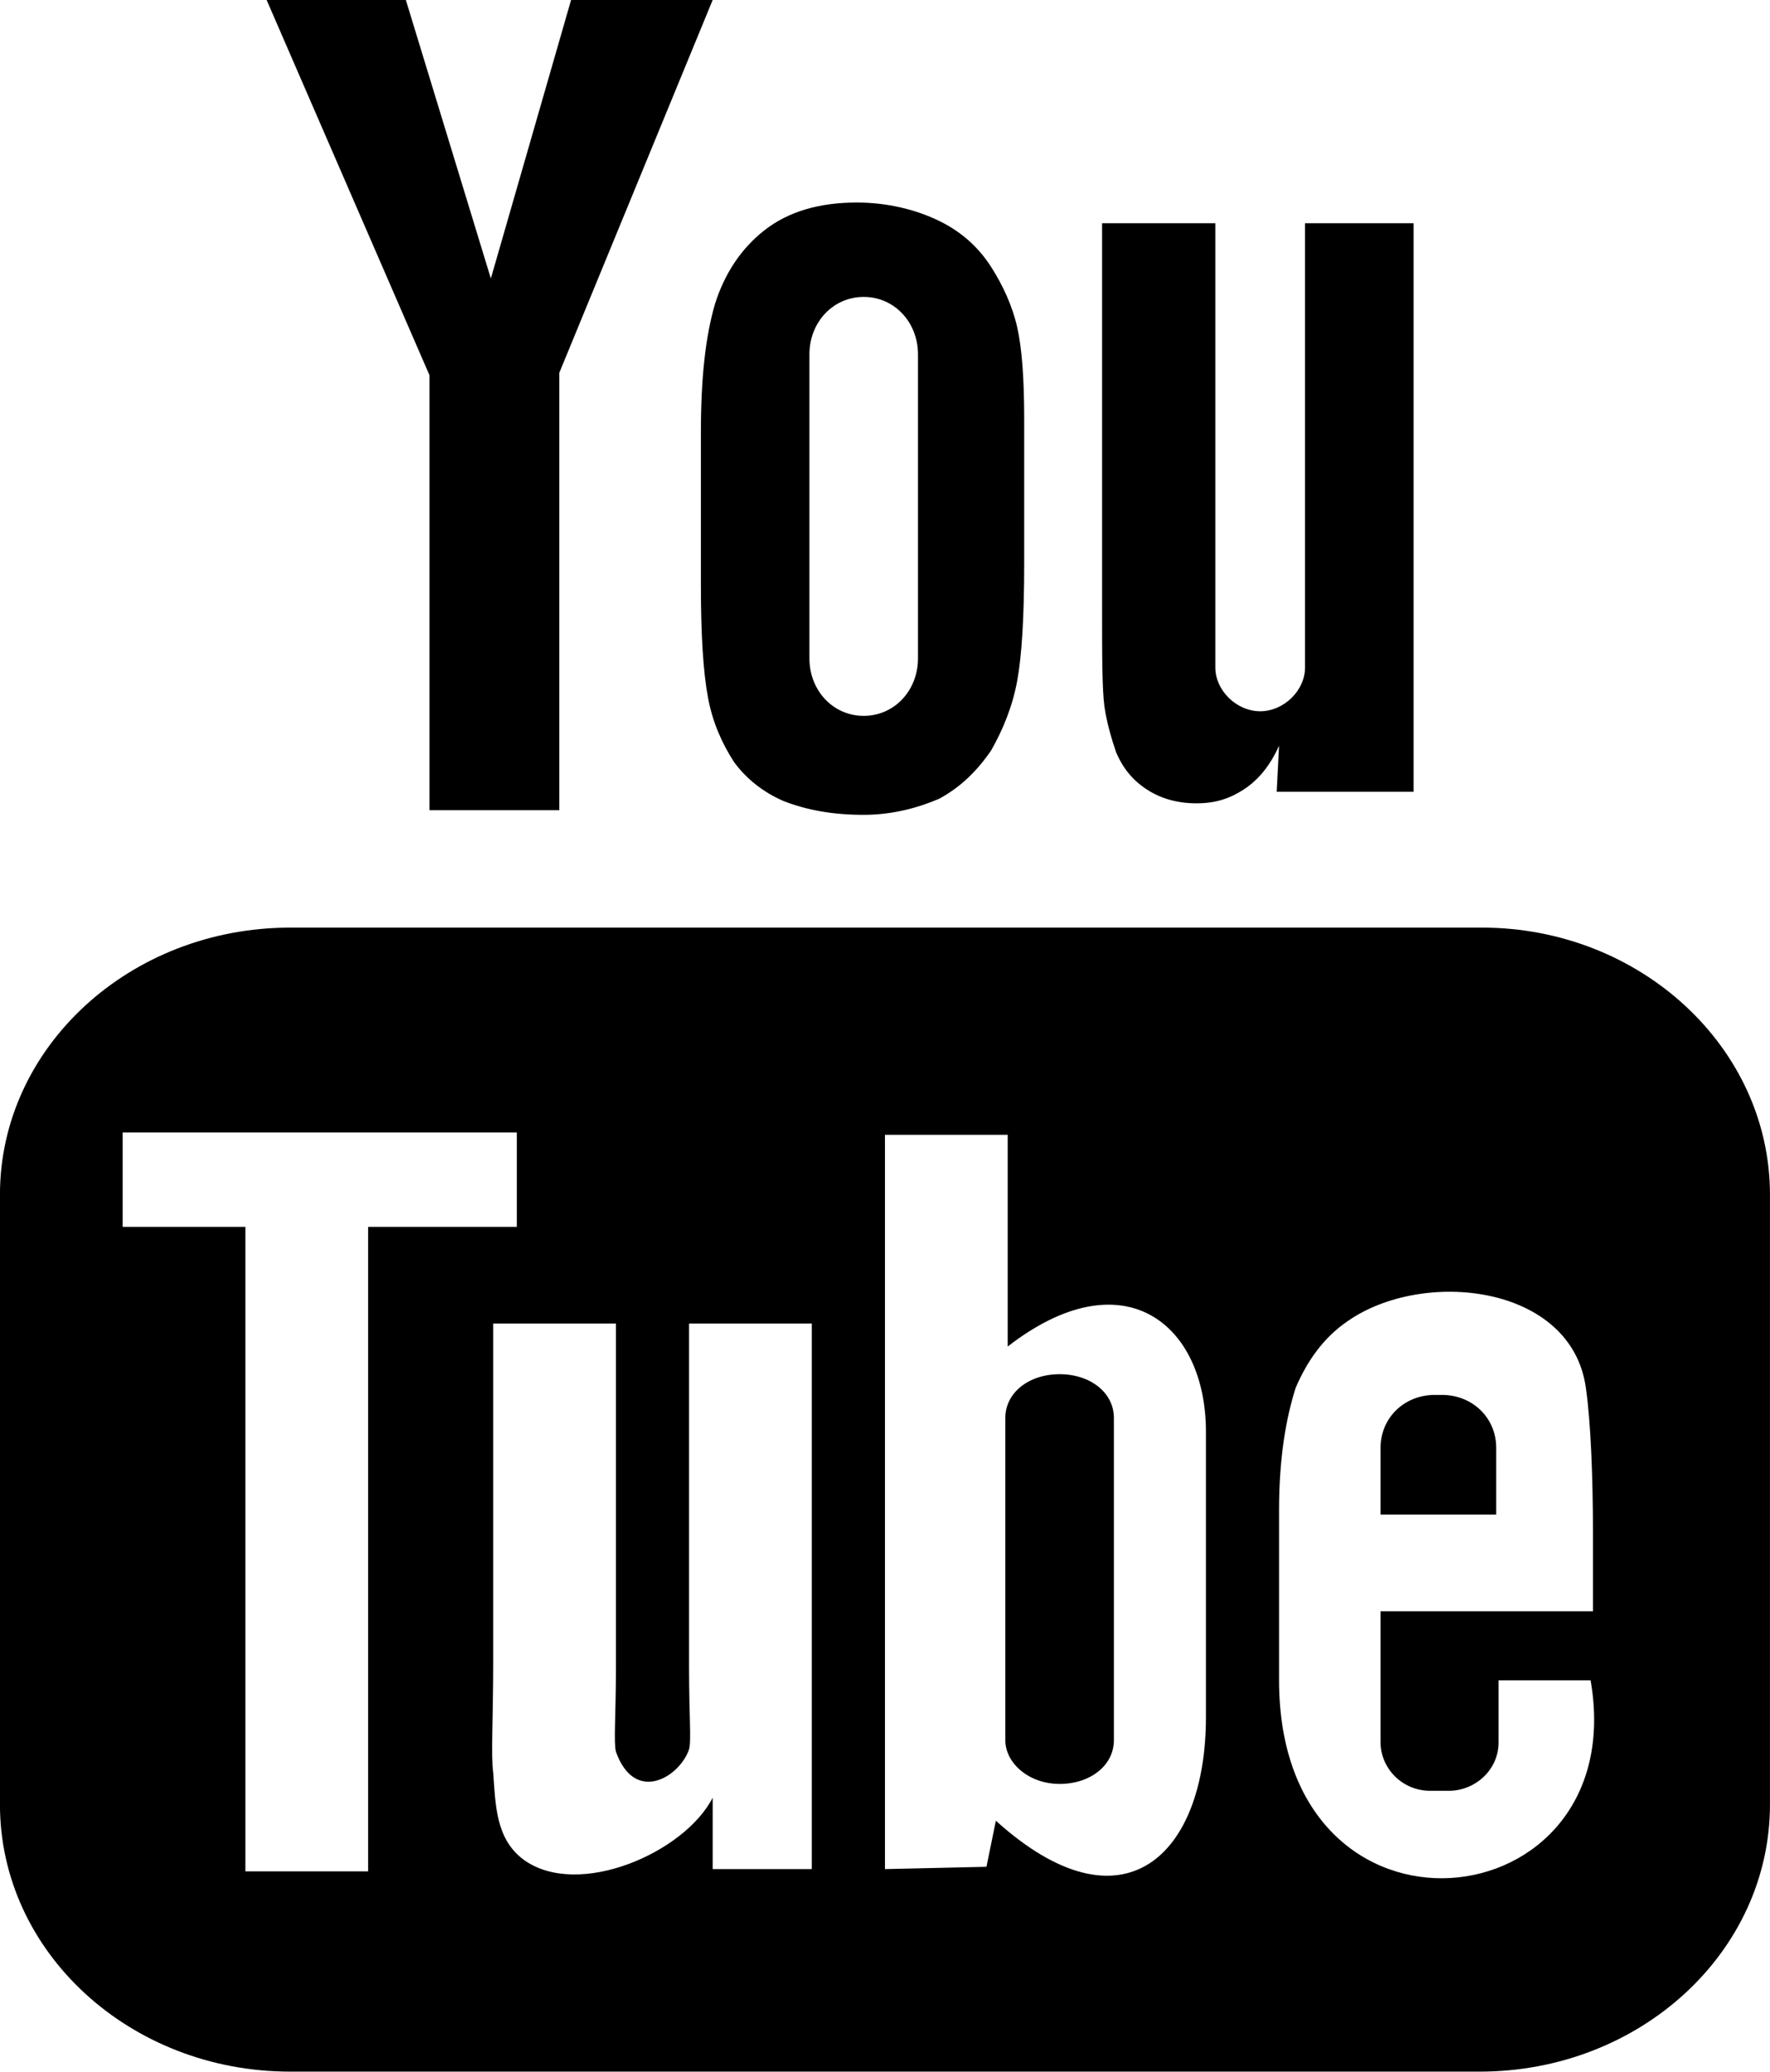 <svg 
 xmlns="http://www.w3.org/2000/svg"
 xmlns:xlink="http://www.w3.org/1999/xlink"
 width="47px" height="55px">
<path fill-rule="evenodd"  fill="currentColor"
 d="M39.730,40.210 L36.659,40.210 L36.659,38.438 C36.659,37.644 37.285,37.033 38.100,37.033 L38.288,37.033 C39.103,37.033 39.730,37.644 39.730,38.438 L39.730,40.210 ZM28.136,36.483 C27.322,36.483 26.695,36.972 26.695,37.644 L26.695,46.199 C26.695,46.811 27.322,47.361 28.136,47.361 C28.951,47.361 29.578,46.871 29.578,46.199 L29.578,37.644 C29.578,36.972 28.951,36.483 28.136,36.483 ZM46.999,31.716 L46.999,47.910 C46.999,51.822 43.552,54.999 39.291,54.999 L7.707,54.999 C3.446,54.999 -0.001,51.822 -0.001,47.910 L-0.001,31.716 C-0.001,27.805 3.446,24.627 7.707,24.627 L39.353,24.627 C43.552,24.627 46.999,27.805 46.999,31.716 ZM9.775,49.682 L9.775,32.572 L13.723,32.572 L13.723,30.066 L3.257,30.066 L3.257,32.572 L6.516,32.572 L6.516,49.682 L9.775,49.682 ZM21.556,35.138 L18.297,35.138 L18.297,44.244 C18.297,45.588 18.361,46.199 18.297,46.443 C18.047,47.178 16.856,47.910 16.355,46.505 C16.292,46.260 16.355,45.527 16.355,44.305 L16.355,35.138 L13.096,35.138 L13.096,44.183 C13.096,45.588 13.034,46.627 13.096,47.055 C13.159,47.910 13.159,48.827 13.911,49.377 C15.352,50.416 18.172,49.194 18.924,47.727 L18.924,49.622 L21.556,49.622 L21.556,35.138 L21.556,35.138 ZM32.022,45.588 L32.022,38.011 C32.022,35.138 29.828,33.366 26.758,35.749 L26.758,30.127 L23.499,30.127 L23.499,49.622 L26.194,49.561 L26.444,48.338 C29.828,51.394 32.022,49.255 32.022,45.588 ZM42.236,44.610 L39.792,44.610 C39.792,44.732 39.792,44.794 39.792,44.916 L39.792,46.260 C39.792,46.994 39.166,47.543 38.476,47.543 L37.975,47.543 C37.223,47.543 36.659,46.933 36.659,46.260 L36.659,46.138 L36.659,44.610 L36.659,42.777 L42.299,42.777 L42.299,40.700 C42.299,39.172 42.236,37.705 42.111,36.849 C41.735,34.099 37.787,33.672 35.782,35.077 C35.155,35.505 34.716,36.116 34.403,36.849 C34.152,37.644 33.964,38.683 33.964,40.088 L33.964,44.610 C33.964,52.127 43.364,51.088 42.236,44.610 ZM29.640,19.982 C29.828,20.410 30.079,20.716 30.455,20.961 C30.831,21.205 31.269,21.327 31.771,21.327 C32.272,21.327 32.648,21.205 33.024,20.961 C33.401,20.716 33.714,20.349 33.964,19.799 L33.901,21.021 L37.536,21.021 L37.536,5.927 L34.653,5.927 L34.653,17.722 C34.653,18.333 34.090,18.883 33.463,18.883 C32.836,18.883 32.272,18.333 32.272,17.722 L32.272,5.927 L29.264,5.927 L29.264,16.133 C29.264,17.416 29.264,18.271 29.327,18.761 C29.390,19.189 29.515,19.616 29.640,19.982 ZM18.611,11.488 C18.611,10.022 18.736,8.921 18.987,8.066 C19.238,7.271 19.676,6.599 20.303,6.110 C20.929,5.622 21.744,5.377 22.747,5.377 C23.561,5.377 24.313,5.561 24.940,5.866 C25.567,6.172 26.006,6.599 26.319,7.088 C26.632,7.577 26.883,8.127 27.008,8.677 C27.133,9.227 27.196,10.022 27.196,11.122 L27.196,14.972 C27.196,16.377 27.133,17.416 27.008,18.088 C26.883,18.761 26.632,19.371 26.319,19.922 C25.943,20.472 25.504,20.899 24.940,21.205 C24.376,21.449 23.687,21.633 22.935,21.633 C22.120,21.633 21.431,21.510 20.804,21.266 C20.240,21.021 19.802,20.655 19.488,20.227 C19.175,19.738 18.924,19.189 18.799,18.516 C18.674,17.843 18.611,16.866 18.611,15.522 L18.611,11.488 L18.611,11.488 ZM21.493,17.477 C21.493,18.333 22.120,19.005 22.935,19.005 C23.749,19.005 24.376,18.333 24.376,17.477 L24.376,9.410 C24.376,8.555 23.749,7.883 22.935,7.883 C22.120,7.883 21.493,8.555 21.493,9.410 L21.493,17.477 ZM11.404,21.510 L14.851,21.510 L14.851,9.899 L18.924,-0.000 L15.164,-0.000 L13.034,7.394 L10.777,-0.000 L7.080,-0.000 L11.404,9.961 L11.404,21.510 Z"/>
</svg>